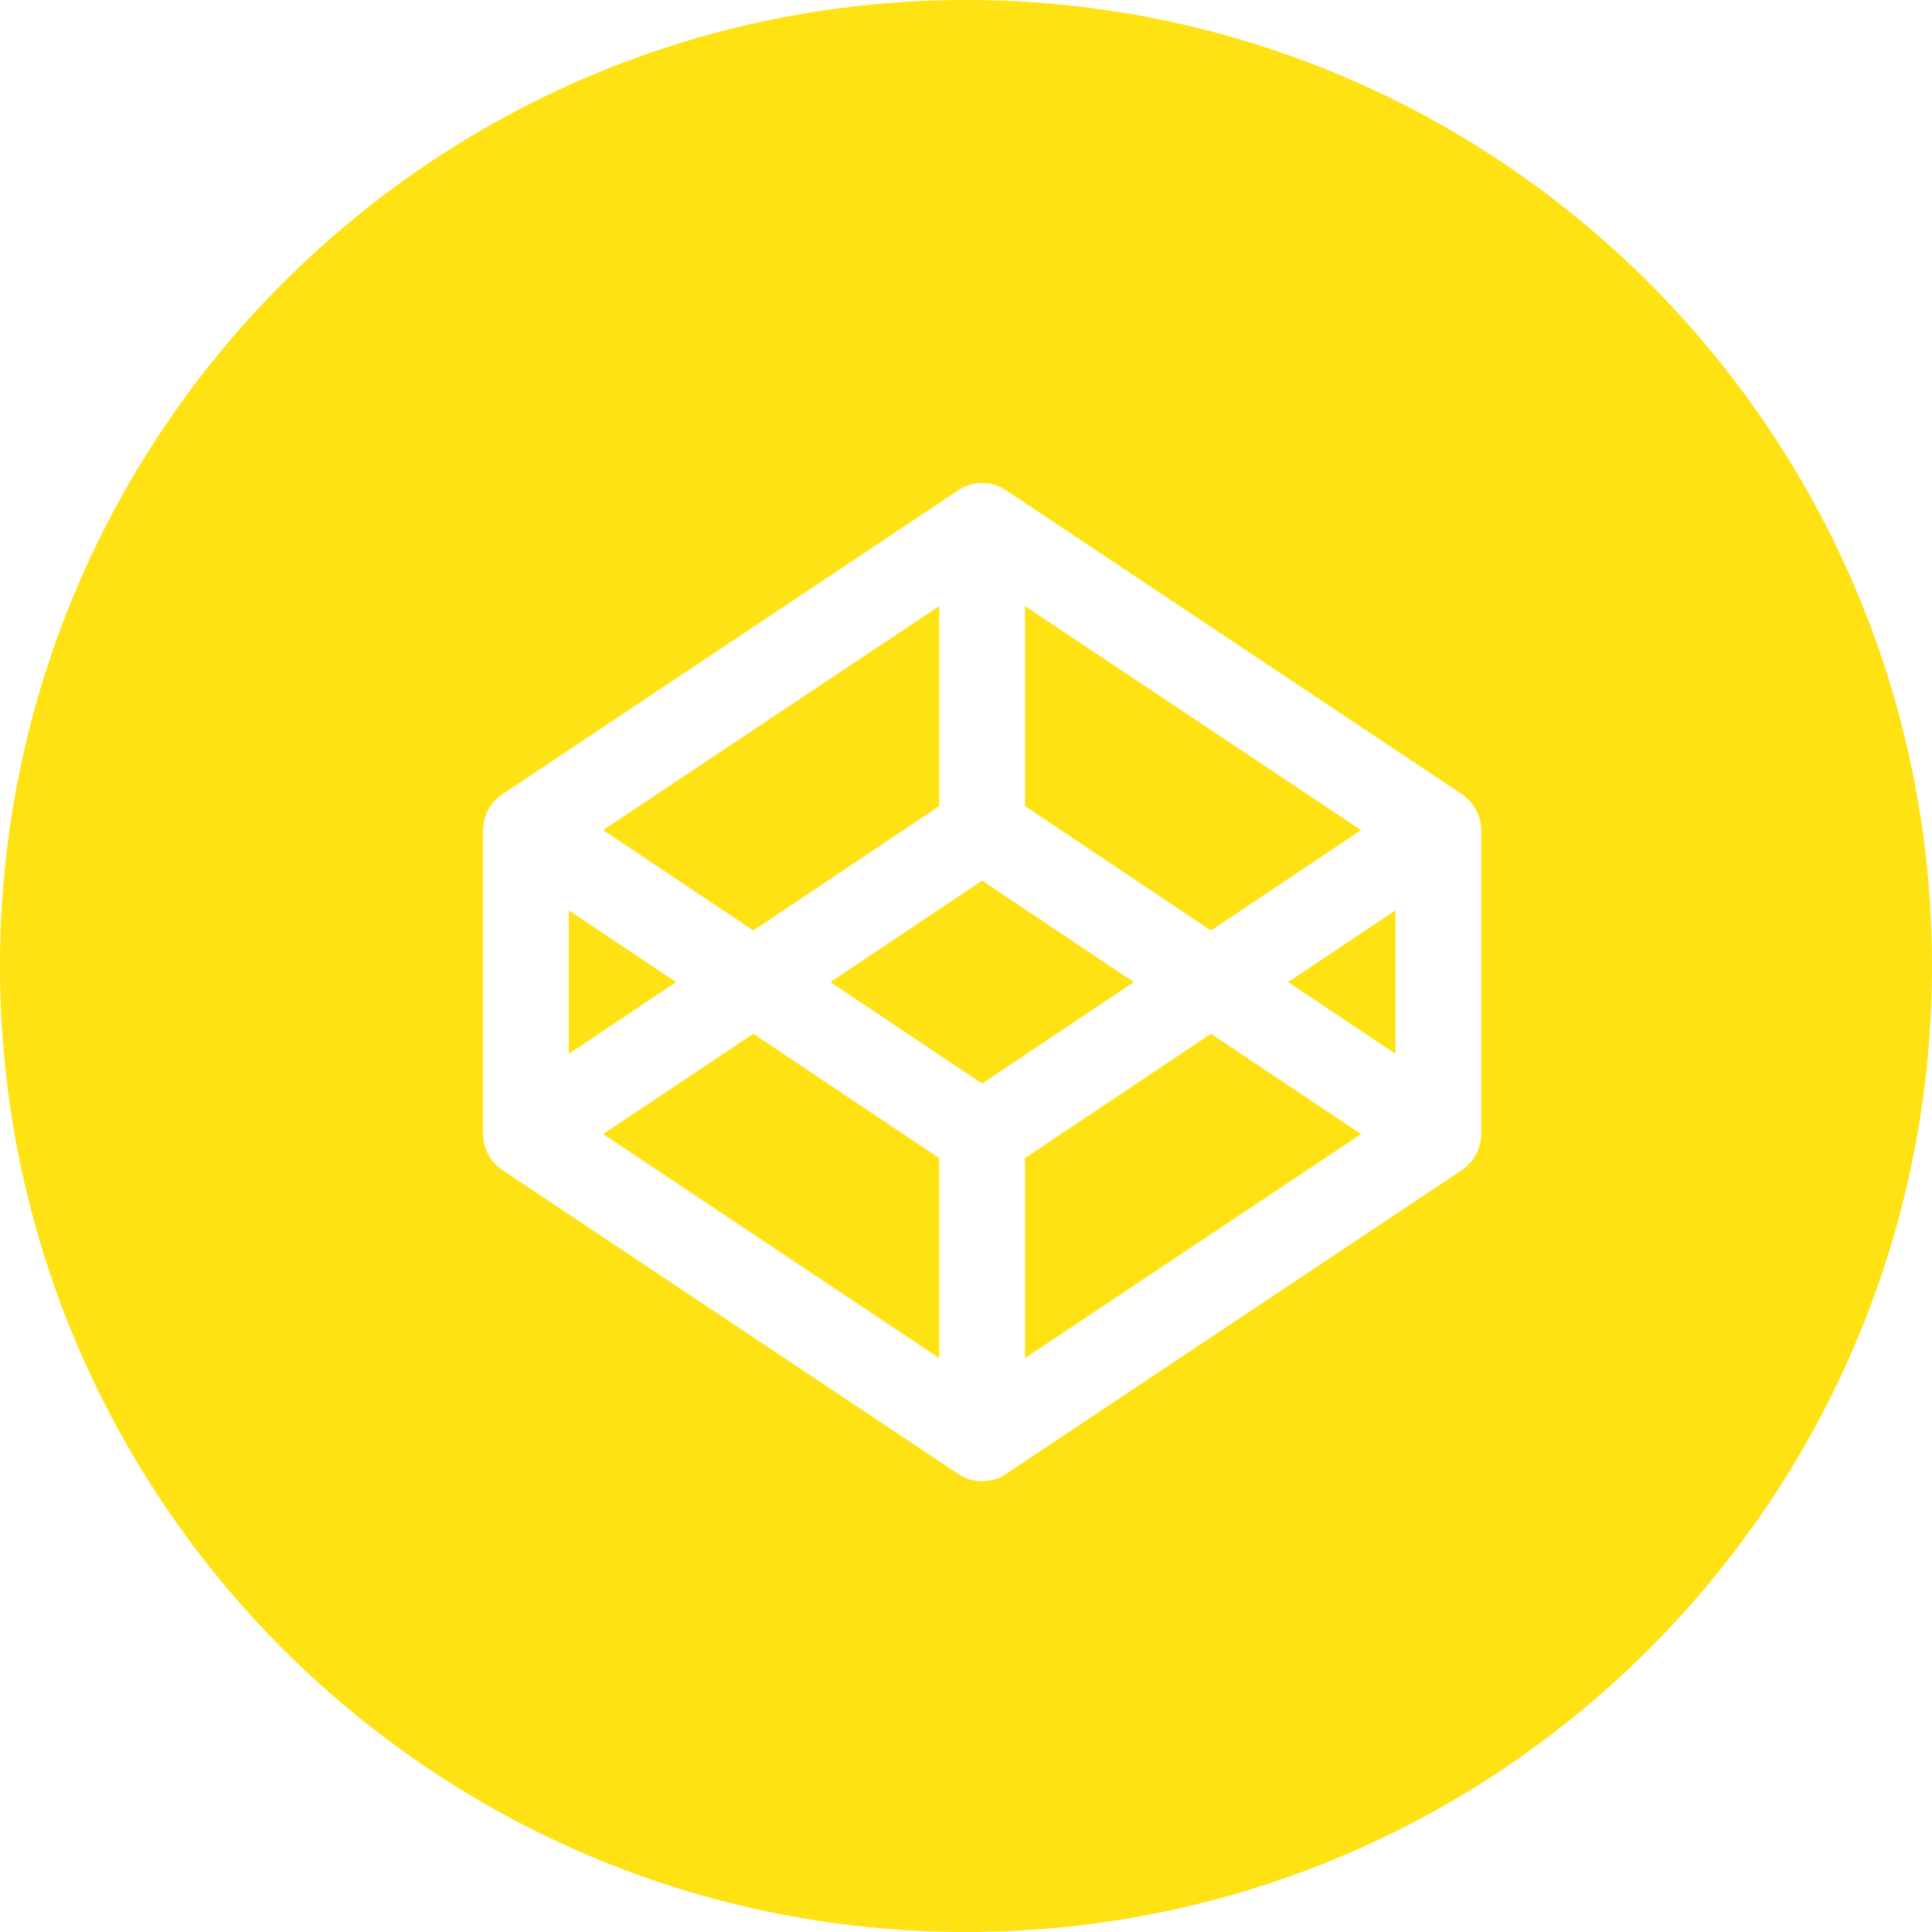 <svg width="40" height="40" viewBox="0 0 30 30" fill="none" xmlns="http://www.w3.org/2000/svg">
    <path fill-rule="evenodd" clip-rule="evenodd"
          d="M15 0C6.716 0 0 6.716 0 15C0 23.284 6.716 30 15 30C23.284 30 30 23.284 30 15C30 6.716 23.284 0 15 0ZM22.95 12.636C22.956 12.652 22.961 12.668 22.977 12.717C22.982 12.735 22.985 12.754 22.994 12.802C22.998 12.83 23 12.859 23 12.889V17.611C23 17.64 22.998 17.669 22.989 17.727C22.985 17.746 22.982 17.764 22.967 17.815C22.961 17.831 22.956 17.848 22.935 17.896C22.928 17.911 22.921 17.926 22.893 17.971C22.884 17.985 22.875 17.998 22.842 18.041C22.831 18.053 22.82 18.065 22.782 18.102C22.77 18.114 22.757 18.124 22.745 18.134C22.735 18.142 22.725 18.15 22.704 18.166L15.62 22.888C15.508 22.963 15.379 23 15.25 23C15.121 23 14.992 22.963 14.88 22.888L7.797 18.166C7.795 18.164 7.794 18.163 7.79 18.16C7.785 18.156 7.775 18.149 7.756 18.134C7.743 18.124 7.73 18.114 7.691 18.076C7.68 18.065 7.669 18.053 7.635 18.011C7.625 17.998 7.616 17.985 7.588 17.941C7.58 17.926 7.573 17.911 7.551 17.864C7.544 17.848 7.539 17.831 7.523 17.783C7.518 17.764 7.515 17.746 7.506 17.698C7.502 17.669 7.5 17.64 7.5 17.611V12.889C7.5 12.859 7.502 12.83 7.512 12.773C7.515 12.754 7.518 12.735 7.533 12.685C7.539 12.668 7.544 12.652 7.565 12.604C7.573 12.588 7.58 12.574 7.608 12.529C7.616 12.515 7.625 12.501 7.658 12.46C7.669 12.447 7.68 12.435 7.718 12.398C7.73 12.386 7.743 12.376 7.756 12.366C7.765 12.358 7.775 12.35 7.797 12.335L14.88 7.612C15.105 7.463 15.396 7.463 15.62 7.612L22.704 12.335C22.707 12.337 22.711 12.34 22.745 12.366C22.757 12.376 22.77 12.386 22.809 12.423C22.82 12.435 22.831 12.447 22.865 12.488C22.875 12.501 22.884 12.515 22.912 12.56C22.921 12.574 22.928 12.588 22.95 12.636Z"
          fill="#FEE213"/>
    <path fill-rule="evenodd" clip-rule="evenodd"
          d="M15.916 9.411L21.135 12.89L18.804 14.449L15.916 12.517V9.411ZM15.25 16.826L12.895 15.25L15.25 13.674L17.606 15.25L15.25 16.826ZM15.916 17.983V21.089L21.135 17.61L18.804 16.052L15.916 17.983ZM21.668 16.364L20.002 15.25L21.668 14.136V16.364ZM9.365 17.61L14.584 21.089V17.983L11.697 16.052L9.365 17.61ZM8.832 14.136L10.499 15.25L8.832 16.364V14.136ZM14.584 12.517V9.411L9.365 12.89L11.697 14.449L14.584 12.517Z"
          fill="#FEE213"/>
</svg>
